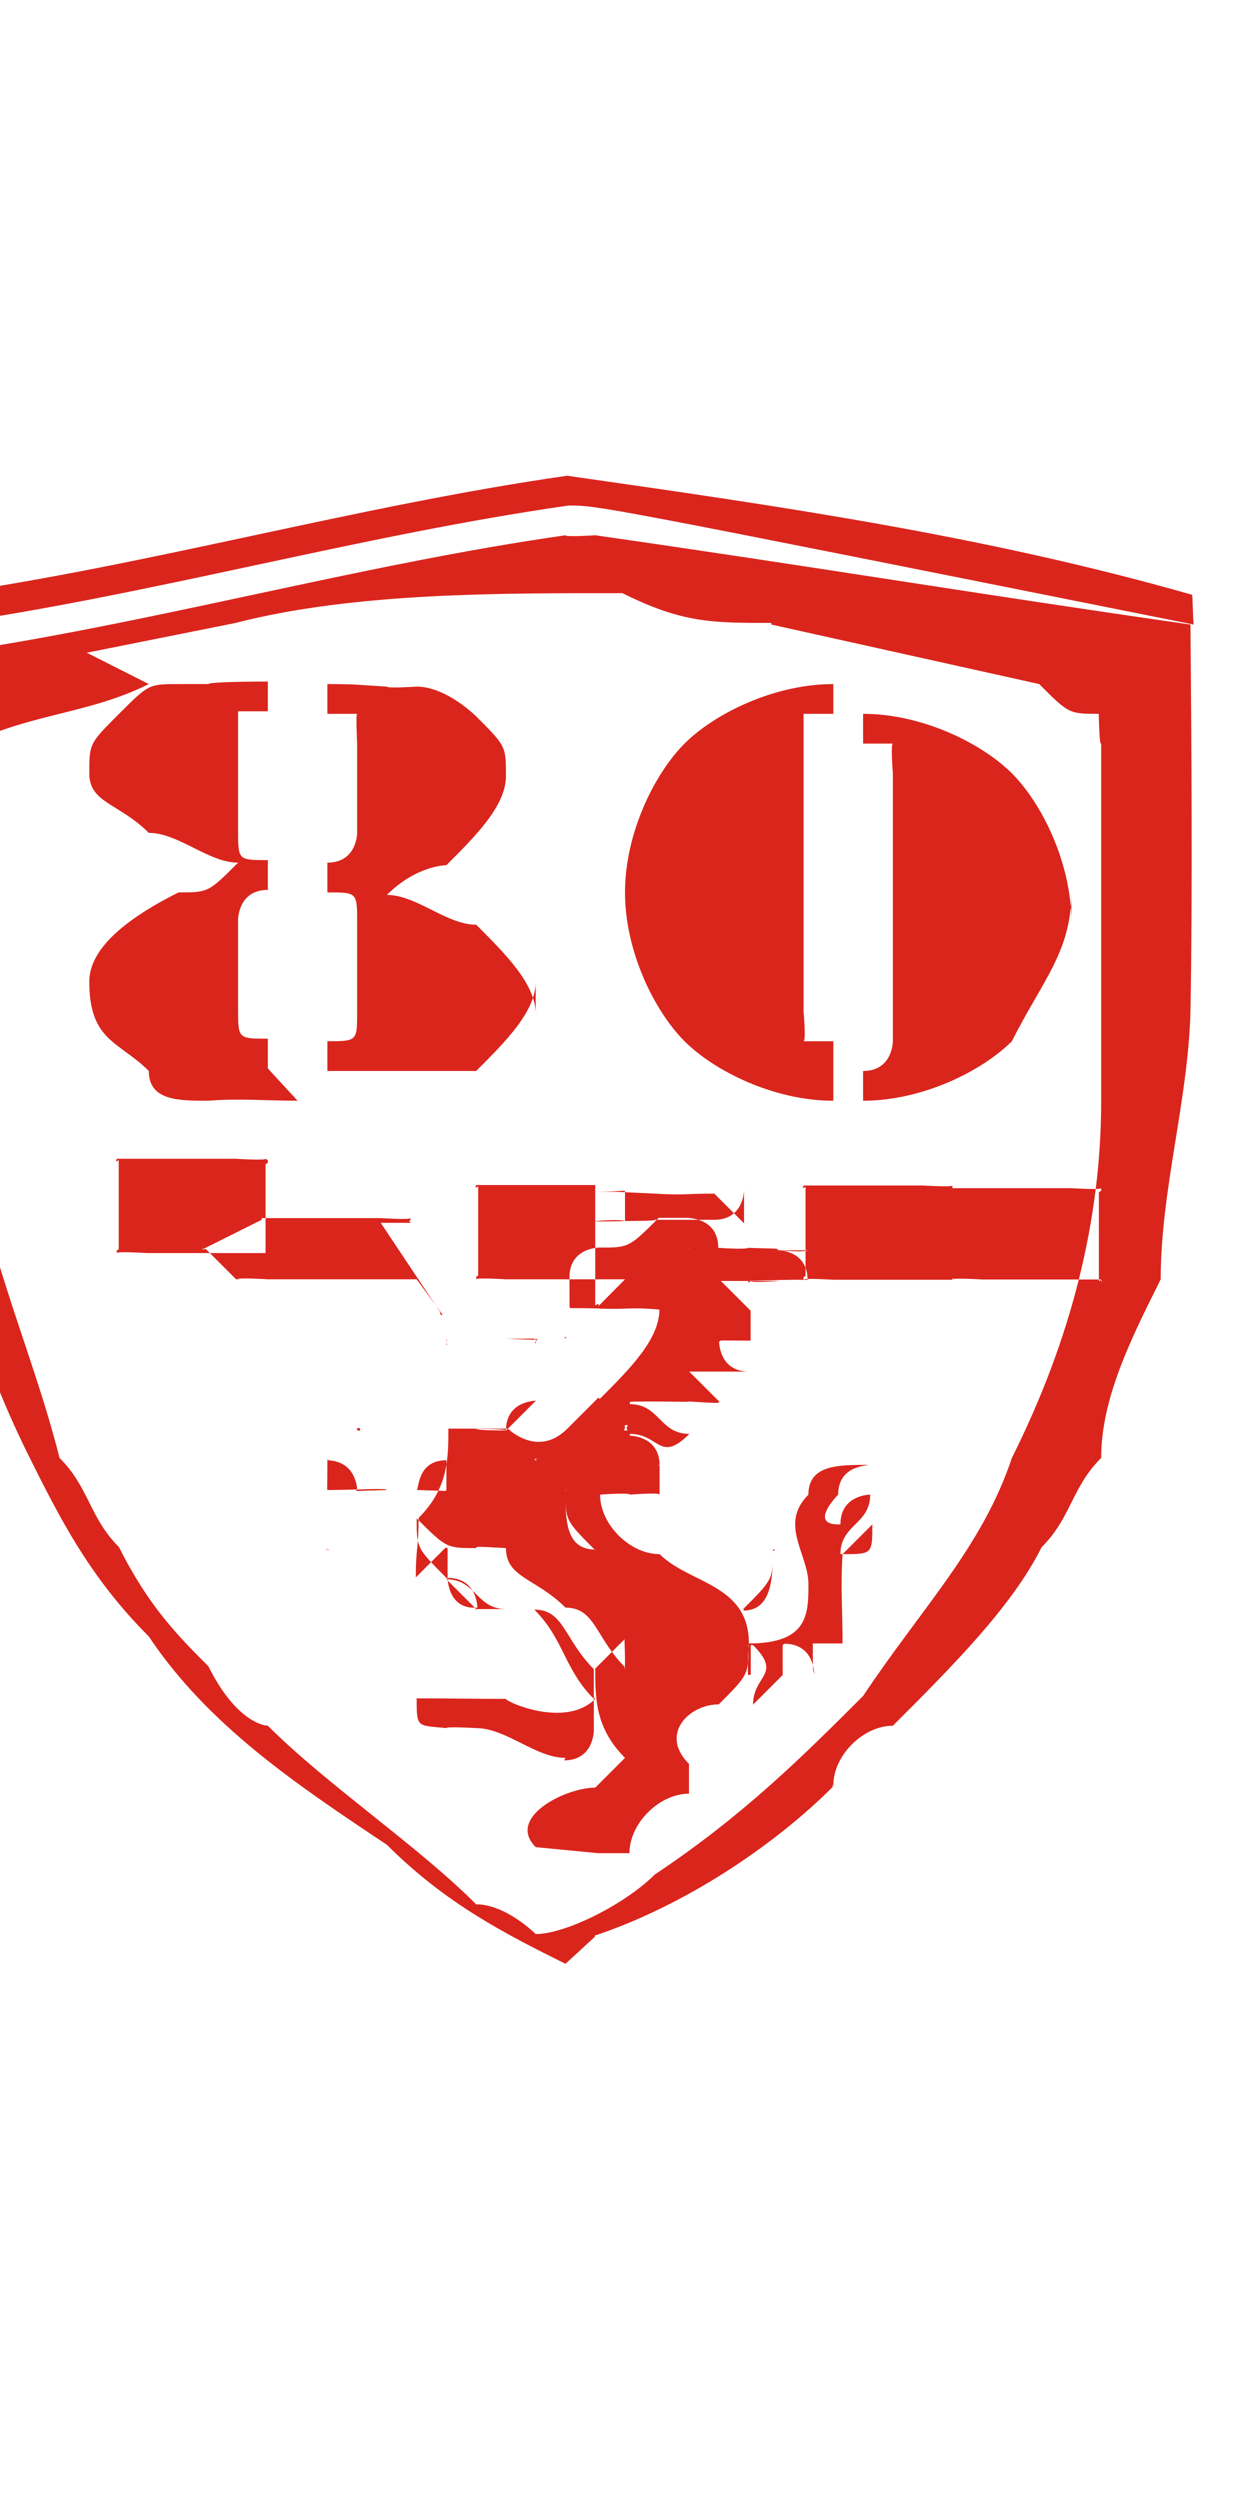<?xml version="1.0" encoding="UTF-8"?>
<!DOCTYPE svg PUBLIC "-//W3C//DTD SVG 1.1//EN" "http://www.w3.org/Graphics/SVG/1.1/DTD/svg11.dtd">
<!-- Creator: CorelDRAW -->
<svg xmlns="http://www.w3.org/2000/svg" xml:space="preserve" width="1in" height="2in" style="shape-rendering:geometricPrecision; text-rendering:geometricPrecision; image-rendering:optimizeQuality; fill-rule:evenodd; clip-rule:evenodd"
viewBox="0 0 0.042 0.05"
 xmlns:xlink="http://www.w3.org/1999/xlink">
 <defs>
  <style type="text/css">
   <![CDATA[
    .fil0 {fill:#DA251D}
   ]]>
  </style>
 </defs>
 <g id="Layer_x0020_1">
  <path class="fil0" d="M0.032 0.026c0,0 -0,0 -0.001,0l-0 0 -0.003 0 -0 0c-0,0 -0.001,-6.29486e-005 -0.001,-0 2.7369e-007,-8.75807e-005 0,-0 0,-0 0,-2.79163e-005 0,-5.58327e-005 0,-8.3749e-005 4.51588e-005,-2.35373e-005 6.65066e-005,-8.07384e-005 6.65066e-005,-0l0 -0.003c0,-8.86754e-005 -2.13478e-005,-0 -6.65066e-005,-0 -5.03589e-005,-2.29899e-005 -0,-5.118e-005 -0,-8.3749e-005 -0,-2.79163e-005 -0,-8.62122e-005 -0,-0 2.7369e-007,-0 0,-0 0.001,-0l0 0 0.003 0 0 0c0,0 0.001,6.04854e-005 0.001,0 0,9.36018e-005 -0,0 -0,0l-0 3.39375e-005c-0,2.43584e-005 -0,9.8802e-005 -0,0l0 0.003c0,0 7.44436e-005,0 0,0l0 3.39375e-005c0,2.79163e-005 0,8.97702e-005 0,0zm0.005 -9.30545e-006c0,0 -0,0 -0.001,0l-0 0 -0.003 0 -0 0c-0,0 -0.001,-6.07591e-005 -0.001,-0 0,-8.86754e-005 9.55177e-005,-0 0,-0l0 -3.39375e-005c0,-2.43584e-005 0,-9.90756e-005 0,-0l0 -0.002 -0.001 0 0 -0 0.001 0 0 -0.001c0,-0 -7.44436e-005,-0 -0,-0l-0 -3.39375e-005c-0,-2.79163e-005 -0,-8.62122e-005 -0,-0 0,-0 0,-0 0.001,-0l0 0 0.003 0 0 0c0,0 0.001,6.32223e-005 0.001,0 0,8.75807e-005 -0,0 -0,0 -0,3.25691e-005 -0,6.07591e-005 -0,8.3749e-005 -5.03589e-005,2.819e-005 -7.69068e-005,8.78544e-005 -7.69068e-005,0l0 0.003c0,8.84017e-005 2.65479e-005,0 7.69068e-005,0 4.51588e-005,2.79163e-005 0,5.58327e-005 0,8.3749e-005 0,3.25691e-005 0,9.33282e-005 0,0zm-0.016 -5.74748e-006c0,0 -0,0 -0.001,0l-0 0 -0.003 0 -0 0c-0,0 -0.001,-6.29486e-005 -0.001,-0 0,-8.75807e-005 0,-0 0,-0 0,-2.79163e-005 0,-5.58327e-005 0,-8.3749e-005 4.51588e-005,-2.35373e-005 6.65066e-005,-8.07384e-005 6.65066e-005,-0l0 -0.003c0,-8.86754e-005 -2.13478e-005,-0 -6.65066e-005,-0 -5.03589e-005,-2.29899e-005 -0,-5.118e-005 -0,-8.3749e-005 -0,-2.79163e-005 -0,-8.62122e-005 -0,-0 0,-0 0,-0 0.001,-0l0 0 0.003 0 0 0.004c0,9.33282e-005 3.20217e-005,0 9.30545e-005,0 6.65066e-005,3.25691e-005 0,6.07591e-005 0,8.40227e-005 0,2.79163e-005 0,8.7307e-005 0,0zm0.004 -0.003c0,0 -0,0.001 -0.001,0.001 -0,0 -0.001,0 -0.002,0 -0,1.86109e-005 -0,3.28428e-005 -0.001,4.21482e-005 -0,9.30545e-006 -0.001,1.50529e-005 -0.001,1.50529e-005l0 -0c0,-3.14743e-005 0.001,-8.7307e-005 0.001,-0 0,-7.47173e-005 0,-0 0,-0l0 -0.001c0,-0 -6.37697e-005,-0 -0,-0 -0,-7.47173e-005 -0,-0 -0.001,-0l0 -0 0 0c0.001,0 0.001,2.10741e-005 0.002,6.32223e-005 0.001,6.04854e-005 0.001,0 0.002,0 0,0 0.001,0.001 0.001,0.001zm-0.016 -0.001c0,8.75807e-005 -0,0 -0,0 -0,3.25691e-005 -0,6.07591e-005 -0,8.3749e-005 -5.03589e-005,2.819e-005 -7.71805e-005,8.78544e-005 -7.71805e-005,0l0 0.003c0,0 7.44436e-005,0 0,0l0 3.39375e-005c0,2.79163e-005 0,8.97702e-005 0,0 0,0 -0,0 -0.001,0l-0 0 -0.003 0 -0 0c-0,0 -0.001,-6.29486e-005 -0.001,-0 0,-8.75807e-005 0,-0 0,-0 0,-2.79163e-005 0,-5.58327e-005 0,-8.3749e-005 4.54325e-005,-2.35373e-005 6.65066e-005,-8.07384e-005 6.65066e-005,-0l0 -0.003c0,-8.86754e-005 -2.10741e-005,-0 -6.65066e-005,-0 -5.03589e-005,-2.29899e-005 -0,-5.118e-005 -0,-8.3749e-005 -0,-2.79163e-005 -0,-8.62122e-005 -0,-0 0,-0 0,-0 0.001,-0l0 0 0.003 0 0 0c0,0 0.001,6.32223e-005 0.001,0zm0.005 0.004c0,0 -0,0 -0.001,0l-0.004 0c-0,0 -0.001,-6.54118e-005 -0.001,-0 0,-7.00645e-005 9.57914e-005,-0 0,-0 0,-3.72218e-005 0,-8.15595e-005 0,-0l-6.65066e-005 -0 -0.001 -0.001c-3.20217e-005,-4.65272e-005 -6.40434e-005,-0 -9.57914e-005,-0 -2.92848e-005,-5.93906e-005 -4.51588e-005,-0 -4.51588e-005,-0 0,-8.26543e-005 7.96437e-005,-0 0,-0l0.002 -0.001c0,-0 0,-0 0,-0 2.7369e-007,-0 -0,-0 -0,-0l-0 -5.72011e-005c-0,-3.28428e-005 -0,-8.64859e-005 -0,-0 0,-0 0,-0 0.001,-0l0.003 0c0,0 0.001,6.7875e-005 0.001,0 0,9.79809e-005 -0,0 -0,0l-0 7.66331e-005c-9.57914e-005,1.28634e-005 -0,4.10534e-005 -0,8.2928e-005 -0,4.21482e-005 -0,8.75807e-005 -0,0 -0,4.65272e-005 -0,8.97702e-005 -0,0 -8.23806e-005,4.35166e-005 -0,0 -0,0l-0.001 0 0.002 0.003c0,0 0,0 0,0 0,2.32636e-005 0,4.65272e-005 0,6.97909e-005 4.51588e-005,2.32636e-005 6.65066e-005,5.96643e-005 6.65066e-005,0zm0.014 -0.006c-0.002,-0 -0.004,-0.001 -0.005,-0.002 -0.001,-0.001 -0.002,-0.003 -0.002,-0.005 0,-0.002 0.001,-0.004 0.002,-0.005 0.001,-0.001 0.003,-0.002 0.005,-0.002l0 0.001c-0,0 -0.001,0 -0.001,0 -0,0 -0,0.001 -0,0.001l0 0.009c0,0 9.03176e-005,0.001 0,0.001 0,0 0,0 0.001,0l0 0.001zm0.008 -0.007c0,0.002 -0.001,0.003 -0.002,0.005 -0.001,0.001 -0.003,0.002 -0.005,0.002l0 -0.001c0.001,-0 0.001,-0.001 0.001,-0.001l0 -0.009c0,-0 -8.01911e-005,-0.001 -0,-0.001 -0,-0 -0.001,-0 -0.001,-0l0 -0.001c0.002,0 0.004,0.001 0.005,0.002 0.001,0.001 0.002,0.003 0.002,0.005zm-0.026 0.007l-0 0c-0.001,0 -0.002,-8.18332e-005 -0.003,-0 -0.001,-0 -0.002,-0 -0.002,-0.001 -0.001,-0.001 -0.002,-0.001 -0.002,-0.003 0,-0.001 0.001,-0.002 0.003,-0.003 0.001,-0 0.001,-0 0.002,-0.001 -0.001,-0 -0.002,-0.001 -0.003,-0.001 -0.001,-0.001 -0.002,-0.001 -0.002,-0.002 0,-0.001 0,-0.001 0.001,-0.002 0.001,-0.001 0.001,-0.001 0.002,-0.001 0.001,-0 0.001,-0 0.001,-0 0,-5.77485e-005 0.001,-8.48438e-005 0.002,-8.48438e-005l0 0.001c-0,0 -0.001,0 -0.001,0 -0,0 -0,0 -0,0.001l0 0.003c0,0.001 0,0.001 0.001,0.001l0 0.001c-0.001,0 -0.001,0.001 -0.001,0.001l0 0.003c0,0.001 0,0.001 0.001,0.001l0 0.001zm0.008 -0.004c0,0.001 -0.001,0.002 -0.002,0.003 -0,0 -0.001,0 -0.002,0 -0.001,0 -0.002,0 -0.003,0l-0 0 0 -0.001c0.001,-0 0.001,-0 0.001,-0.001l0 -0.003c0,-0.001 -0,-0.001 -0.001,-0.001l0 -0.001c0.001,-0 0.001,-0.001 0.001,-0.001l0 -0.003c0,-0 -5.03589e-005,-0.001 -0,-0.001 -0,-0 -0,-0 -0.001,-0l0 -0.001c0.001,0 0.001,2.7369e-005 0.002,8.51175e-005 0,6.48644e-005 0.001,0 0.001,0 0.001,0 0.002,0.001 0.002,0.001 0.001,0.001 0.001,0.001 0.001,0.002 0,0.001 -0.001,0.002 -0.002,0.003 -0,0 -0.001,0 -0.002,0.001 0.001,0 0.002,0.001 0.003,0.001 0.001,0.001 0.002,0.002 0.002,0.003zm-0.02 -0.012c1.61477e-005,-0 3.31164e-005,-0.001 5.50116e-005,-0.001 0.007,-0.001 0.014,-0.003 0.021,-0.004 0,0 0,0 0,0 0.007,0.001 0.014,0.002 0.021,0.004 1.69688e-005,0 3.33901e-005,0.001 5.52853e-005,0.001 -0.02,-0.004 -0.02,-0.004 -0.021,-0.004 -0.007,0.001 -0.014,0.003 -0.021,0.004zm0.007 0.002c-0.002,0.001 -0.004,0.001 -0.006,0.002 -3.85902e-005,0.004 -7.71805e-005,0.008 -0,0.012 0,0.004 0.002,0.008 0.003,0.012 0.001,0.001 0.001,0.002 0.002,0.003 0.001,0.002 0.002,0.003 0.003,0.004 0.001,0.002 0.002,0.002 0.002,0.002 0.002,0.002 0.005,0.004 0.007,0.006 0.001,0 0.002,0.001 0.002,0.001 0.001,-0 0.003,-0.001 0.004,-0.002 0.003,-0.002 0.005,-0.004 0.007,-0.006 0.002,-0.003 0.004,-0.005 0.005,-0.008 0.002,-0.004 0.003,-0.008 0.003,-0.012 2.7369e-007,-0.004 0,-0.008 0,-0.012 -2.76427e-005,-0 -5.52853e-005,-0 -8.2928e-005,-0.001 -0.001,-0 -0.001,-0 -0.002,-0.001l-0.009 -0.002 -0 -5.39169e-005c-0.002,-0 -0.003,-0 -0.005,-0.001 -0.004,-0 -0.009,-3.50323e-005 -0.013,0.001l-0.005 0.001zm0.014 0.043c-0.002,-0.001 -0.004,-0.002 -0.006,-0.004 -0.003,-0.002 -0.006,-0.004 -0.008,-0.007 -0.002,-0.002 -0.003,-0.004 -0.004,-0.006 -0.002,-0.004 -0.003,-0.008 -0.003,-0.012 3.85902e-005,-0.005 7.71805e-005,-0.01 0,-0.015 0.007,-0.001 0.014,-0.003 0.021,-0.004 0,6.59592e-005 0.001,0 0.001,0 0.007,0.001 0.013,0.002 0.02,0.003 3.31164e-005,0.004 7.19804e-005,0.009 0,0.013 -7.77279e-005,0.003 -0.001,0.006 -0.001,0.009 -0.001,0.002 -0.002,0.004 -0.002,0.006 -0.001,0.001 -0.001,0.002 -0.002,0.003 -0.001,0.002 -0.003,0.004 -0.005,0.006 -0.001,0 -0.002,0.001 -0.002,0.002 -4.98115e-005,4.92641e-006 -9.38755e-005,9.57914e-006 -0,1.42319e-005 -5.74748e-006,3.77692e-005 -1.1495e-005,7.52646e-005 -1.64214e-005,0 -5.58327e-005,9.30545e-006 -0,2.35373e-005 -0,3.77692e-005 -0.002,0.002 -0.005,0.004 -0.008,0.005 -0,1.42319e-005 -0,2.819e-005 -0,4.21482e-005zm-0.003 -0.021c0,-0 0,-0 0.001,-0 -0,0 -0,0 -0.001,0zm0.001 0c-0,-8.01911e-005 -0,-0 -0,-0 1.75161e-005,-0 0,-0 0.001,-7.937e-006 -7.38962e-006,6.84224e-005 -1.42319e-005,0 -2.13478e-005,0 -6.92435e-005,1.09476e-005 -0,2.54531e-005 -0,3.99587e-005zm0.002 0c-8.21069e-006,-8.53912e-005 -1.50529e-005,-0 -2.18952e-005,-0 0,-8.81281e-005 0,-7.96437e-005 0,-7.96437e-005 5.36432e-005,5.09063e-005 5.36432e-005,5.09063e-005 5.03589e-005,0 -0,3.39375e-005 -0,6.84224e-005 -0,0zm-0.005 0c1.45055e-005,-0 2.24425e-005,-0 0,-0 7.5812e-005,0 0,0 0,0 2.49058e-005,0 -0,0 -0,0zm0.003 0c3.94113e-005,-0 0,-0 0,-0 2.49058e-005,8.48438e-006 5.06326e-005,1.66951e-005 7.5812e-005,2.819e-005 -0,0 -0,0 -0,0zm0.001 3.99587e-005c1.04002e-005,-4.24219e-005 2.10741e-005,-8.51175e-005 3.66744e-005,-0 6.86961e-005,-1.12213e-005 0,-2.0253e-005 0,-2.90111e-005 -1.06739e-005,2.90111e-005 -2.27162e-005,6.04854e-005 -3.31164e-005,9.22334e-005 -7.30751e-005,1.91583e-005 -0,4.21482e-005 -0,6.48644e-005zm-0.003 3.9685e-005c5.118e-005,-4.84431e-005 0,-9.63387e-005 0,-0 3.55796e-006,2.60005e-005 7.937e-006,5.14536e-005 1.39582e-005,7.96437e-005 -5.74748e-005,1.99793e-005 -0,4.26956e-005 -0,6.54118e-005zm0.002 0.003c0,-0.001 0.001,-0.001 0.001,-0.001 9.19597e-005,0 0,2.18952e-006 0,5.2001e-006 0,0 -0.001,0.001 -0.001,0.001zm0.004 0c-9.0865e-005,-2.54531e-005 -0,-4.84431e-005 -0,-7.06119e-005 -2.7369e-006,-3.12006e-005 -6.84224e-006,-6.04854e-005 -1.1495e-005,-8.92228e-005 1.9432e-005,-1.09476e-005 4.05061e-005,-2.27162e-005 6.24012e-005,-3.14743e-005 9.44229e-005,3.14743e-005 0,6.29486e-005 0,9.49703e-005 1.17687e-005,3.09269e-005 2.27162e-005,6.15802e-005 3.28428e-005,9.63387e-005 -3.66744e-005,0 -6.76013e-005,0 -0,0zm-0 0c0,-1.17687e-005 0,-2.57268e-005 0,-4.02324e-005 5.14536e-005,0 0,0 0,0 0,1.20423e-005 0,2.60005e-005 0,4.02324e-005 -5.14536e-005,0 -0,0 -0,0zm-0.009 0c0,-2.57268e-005 0,-5.14536e-005 0,-7.99174e-005 3.25691e-005,0 6.43171e-005,0 9.77072e-005,0 0,2.51794e-005 0,5.17273e-005 0,7.99174e-005 -3.33901e-005,0 -6.54118e-005,0 -9.77072e-005,0zm0.005 0c-0,-0 -0.001,-0 -0.001,-5.66538e-005 -7.55383e-005,-0 0.001,-0 0.001,5.66538e-005 -5.118e-005,0 -0,0 -0,0zm-0.006 0.001c5.77485e-005,-0 0,-0 0,-0 4.02324e-005,-8.48438e-006 7.937e-005,-1.64214e-005 0,-2.27162e-005 -7.937e-005,0 -9.44229e-005,0 -0,0zm0.007 0c-3.64007e-005,-1.42319e-005 -6.97909e-005,-2.60005e-005 -0,-3.74955e-005 7.66331e-006,-7.41699e-005 1.86109e-005,-0 2.92848e-005,-0 7.99174e-005,0 0,0 0,0 0,6.29486e-005 0,0 0,0 -5.77485e-005,1.97057e-005 -0,3.9685e-005 -0,6.29486e-005zm-0.005 0.001c-0,-7.71805e-005 -0.001,-0 -0.002,-0 -1.47792e-005,-3.99587e-005 0,-0 0,-0.001 0.001,3.47586e-005 0.001,0.001 0.001,0.001 -4.73483e-005,8.21069e-006 -9.38755e-005,1.9432e-005 -0,3.14743e-005zm0.001 0c8.01911e-005,-0 0,-0.001 0.001,-0.001 -0,0 -0,0.001 -0,0.001 -5.52853e-005,9.30545e-006 -0,2.0253e-005 -0,3.20217e-005zm0.006 0.002c-0.001,-0 -0.001,-0.001 -0.001,-0.002 5.44642e-005,5.74748e-006 0,1.39582e-005 0,2.27162e-005 0,0.001 0,0.001 0.001,0.002 -3.66744e-005,0 -6.81487e-005,0 -0,0zm-0.009 0c-1.83372e-005,-5.47379e-005 -3.66744e-005,-0 -5.03589e-005,-0 3.20217e-005,0 6.54118e-005,0 9.71598e-005,0 -1.77898e-005,5.118e-005 -3.1748e-005,0 -4.68009e-005,0zm0.006 0.002c-0.001,-0 -0.001,-0.001 -0.002,-0.001 0,-5.17273e-005 0,-0 0,-0 9.74335e-005,0 0,0 0,0 0,0 0.001,0.001 0.001,0.001 -7.38962e-006,4.26956e-005 -1.47792e-005,8.84017e-005 -1.83372e-005,0zm0.008 0c-1.09476e-005,-4.29693e-005 -2.13478e-005,-8.26543e-005 -2.84637e-005,-0 0.001,-0.001 0.001,-0.001 0.001,-0.002 8.97702e-005,0 8.97702e-005,0 0,5.118e-005 0,0.001 -7.71805e-005,0.002 -0.001,0.002zm-0.006 0.005c-0.001,-0 -0.002,-0.001 -0.003,-0.001 -0,-0 -0.001,-5.93906e-005 -0.001,0 -0.001,-9.9623e-005 -0.001,-0 -0.001,-0.001 0.001,-0 0.002,1.80635e-005 0.003,1.80635e-005 0,9.93493e-005 0.002,0.001 0.003,0 -1.75161e-005,-7.77279e-005 -3.25691e-005,-0 -4.70746e-005,-0 -0.001,-0.001 -0.001,-0.002 -0.002,-0.003 0.001,0 0.001,0.001 0.002,0.002 0,1.99793e-005 0,4.3243e-005 0,6.56855e-005 -0,0.001 -0,0.001 0,0.002 0,0 -0,0.001 -0.001,0.001zm-0.001 0.003c-0.001,-0.001 0.001,-0.002 0.002,-0.002 0,-0 0.001,-0.001 0.001,-0.001 -0.001,-0.001 -0.001,-0.002 -0.001,-0.003 0,-0 0.001,-0.001 0.001,-0.001 -3.66744e-005,-1.9432e-005 -0,0 -0,0.001 -0,0 -0,0 -0,0 -5.33695e-005,-1.72424e-005 -0,-3.47586e-005 -0,-4.84431e-005 -0.001,-0.001 -0.001,-0.002 -0.002,-0.002 -0.001,-0.001 -0.002,-0.001 -0.002,-0.002 -0,-0 -0,-0 -0,-0 -0.001,-5.41905e-005 -0.001,-6.04854e-005 -0.001,-0 -0.001,-0 -0.001,-0 -0.002,-0.001 -0,1.12213e-005 -0,0 -0,0 0,0.001 0,0.001 0.001,0.002 1.12213e-005,9.0865e-005 2.54531e-005,0 3.9685e-005,0 0.001,0 0.001,0.001 0.001,0.001 -5.77485e-005,0 -0,0 -0,0 -0.001,8.10121e-005 -0.001,-0.001 -0.001,-0.001 -0,-0 -0,-0 -0,-0.001 -2.54531e-005,-6.02117e-006 -4.7622e-005,-1.1495e-005 -6.86961e-005,-1.45055e-005 -0,0 -0.001,0.001 -0.001,0.001 0,-0.001 9.46966e-005,-0.001 9.46966e-005,-0.002 0.001,-0.001 0.001,-0.002 0.001,-0.003 0.001,-0 0.001,-0 0.002,0 0,0 0.001,0.001 0.002,0 0,-0 0.001,-0.001 0.001,-0.001 2.76427e-005,-8.2928e-005 5.74748e-005,-0 9.00439e-005,-0 0.001,-0.001 0.002,-0.002 0.002,-0.003 -0.001,-8.81281e-005 -0.001,-0 -0.002,-3.14743e-005 -0,-5.74748e-006 -0,-1.12213e-005 -0.001,-1.72424e-005 -7.66331e-006,-7.66331e-005 -1.04002e-005,-0 -1.47792e-005,-0 -0,-1.12213e-005 -0,-2.27162e-005 -0,-3.42112e-005 -2.7369e-006,-0 -6.84224e-006,-0 -6.84224e-006,-0.001 0,-0.001 0.001,-0.001 0.001,-0.001 0.001,-0 0.001,-0 0.002,-0.001 0,-0 -0.001,-0 -0.001,-0 0.001,-0 0.001,-0 0.002,-0 4.37903e-005,-0 8.70333e-005,-0 0,-0 5.50116e-005,5.47379e-006 0,1.47792e-005 0,2.27162e-005 0,0 0,0 0,0.001 6.21275e-005,-6.02117e-006 0,-1.1495e-005 0,-1.47792e-005 0,-0 -0,-0 0,-0.001 0,0 0.001,0 0.001,0.001 0.001,6.65066e-005 0.001,0 0.001,0 0.001,3.74955e-005 0.001,5.47379e-006 0.001,7.66331e-005 -0,0 -0.001,0 -0.001,0 0,0 0.001,0 0.001,0 0.001,9.41492e-005 0.001,0 0.001,0 8.62122e-005,6.84224e-005 0,0 0,0 -0,0 -0,2.46321e-006 -0,5.47379e-006 -0,-0 -0.001,-0 -0.001,-0 3.33901e-005,0 0.001,0 0.001,0.001 0,0 0,0 0,0 -0,0 -0,-2.0253e-005 -0.001,-0 -0,9.03176e-006 -0.001,2.0253e-005 -0.001,3.14743e-005 1.83372e-005,6.84224e-005 1.83372e-005,6.84224e-005 8.7307e-005,0 0,7.71805e-005 0.001,0 0.001,0 -0,0 -0.001,-0 -0.002,-0 0,0 0,0 0.001,0.001 0,5.30958e-005 0,0 0,0 0,0 0,0 0,0.001 -0,1.39582e-005 -0,-0 -0.001,-0 -2.21689e-005,1.45055e-005 -3.94113e-005,2.90111e-005 -5.85696e-005,4.51588e-005 0,0 0,0.001 0.001,0.001 -0.001,0 -0.001,-0 -0.002,-0 -0,0 -0,2.46321e-006 -0,5.2001e-006 0,0 0,0 0,0 0,0 0.001,0.001 0.001,0.001 -0,-0 -0.001,-0 -0.001,-0 3.58533e-005,0 7.22541e-005,0 0,0 0.001,0 0.001,0 0.001,0 -0,6.29486e-005 -0,6.29486e-005 -0.001,0 8.7307e-005,8.53912e-005 0,0 0,0 -8.7307e-005,1.34108e-005 -8.7307e-005,1.34108e-005 -0.001,-0 -0.001,0 -0.001,0 -0.001,3.1748e-005 0,1.66951e-005 0,3.66744e-005 0,5.69274e-005 0.001,0 0.001,0.001 0.002,0.001 0,-0 0,-0 0,-0 -0.001,0.001 -0.001,0 -0.002,0 0,2.0253e-005 0,3.91376e-005 0,5.96643e-005 0,0 0.001,0 0.001,0.001 -8.70333e-005,1.47792e-005 -0,-2.57268e-005 -0,-1.9432e-005 0,0 0,0 0,0.001 -0,-7.99174e-005 -0.001,-0 -0.001,-0 -0,-7.41699e-005 -0.001,-0 -0.001,-0 0,0.001 0.001,0.002 0.002,0.002 0.001,0.001 0.003,0.001 0.003,0.003 0.002,-0 0.002,-0.001 0.002,-0.002 -0,-0.001 -0.001,-0.002 -0,-0.003 0,-0.001 0.001,-0.001 0.002,-0.001 1.45055e-005,3.80429e-005 -0.001,0 -0.001,0.001 -0,0 -0.001,0.001 -0,0.001 2.49058e-005,0 4.98115e-005,0 7.5812e-005,0 0,-0.001 0.001,-0.001 0.001,-0.001 0,0.001 -0.001,0.001 -0.001,0.002 2.13478e-005,0 4.78957e-005,0 7.22541e-005,0 0,-0 0.001,-0.001 0.001,-0.001 0,0.001 -0,0.001 -0.001,0.001 -7.11593e-005,0.001 0,0.002 -0,0.003 -0,0 -0,0 -0,0 -0,0 -0.001,0 -0.001,0 0,0.001 0,0.001 9.74335e-005,0.001 3.50323e-005,0 7.25277e-005,0 0,0 -1.72424e-005,2.7369e-006 -3.66744e-005,4.92641e-006 -5.14536e-005,1.09476e-005 -0,-0 -0,-0.001 -0.001,-0.001 -2.18952e-005,1.42319e-005 -4.05061e-005,2.84637e-005 -5.85696e-005,4.57062e-005 0,0.001 0,0.001 4.10534e-006,0.001 -0,0 -0.001,0.001 -0.001,0.001 -0,-0.001 0.001,-0.001 0,-0.002 -2.60005e-005,0 -5.118e-005,0 -7.63594e-005,0 -0,0 -0,0.001 -0,0.001 -3.28428e-005,0 -6.51381e-005,0 -9.79809e-005,0 -3.25691e-005,-7.96437e-005 -0,-0 -0,-0 0,-0.001 5.09063e-005,-0.001 2.16215e-005,-0.001 -4.68009e-005,-2.46321e-006 -9.05913e-005,-5.74748e-006 -0,-8.48438e-006 -0,0.001 -0,0.001 -0.001,0.002 -0.001,0 -0.002,0.001 -0.001,0.002 0,0 0,0 0,0.001 -0.001,0 -0.002,0.001 -0.002,0.002 -0,6.29486e-005 -0,0 -0,0 -1.47792e-005,0 -2.98322e-005,0 -4.4064e-005,0 -0,0 -0.001,0 -0.001,0z"/>
 </g>
</svg>
